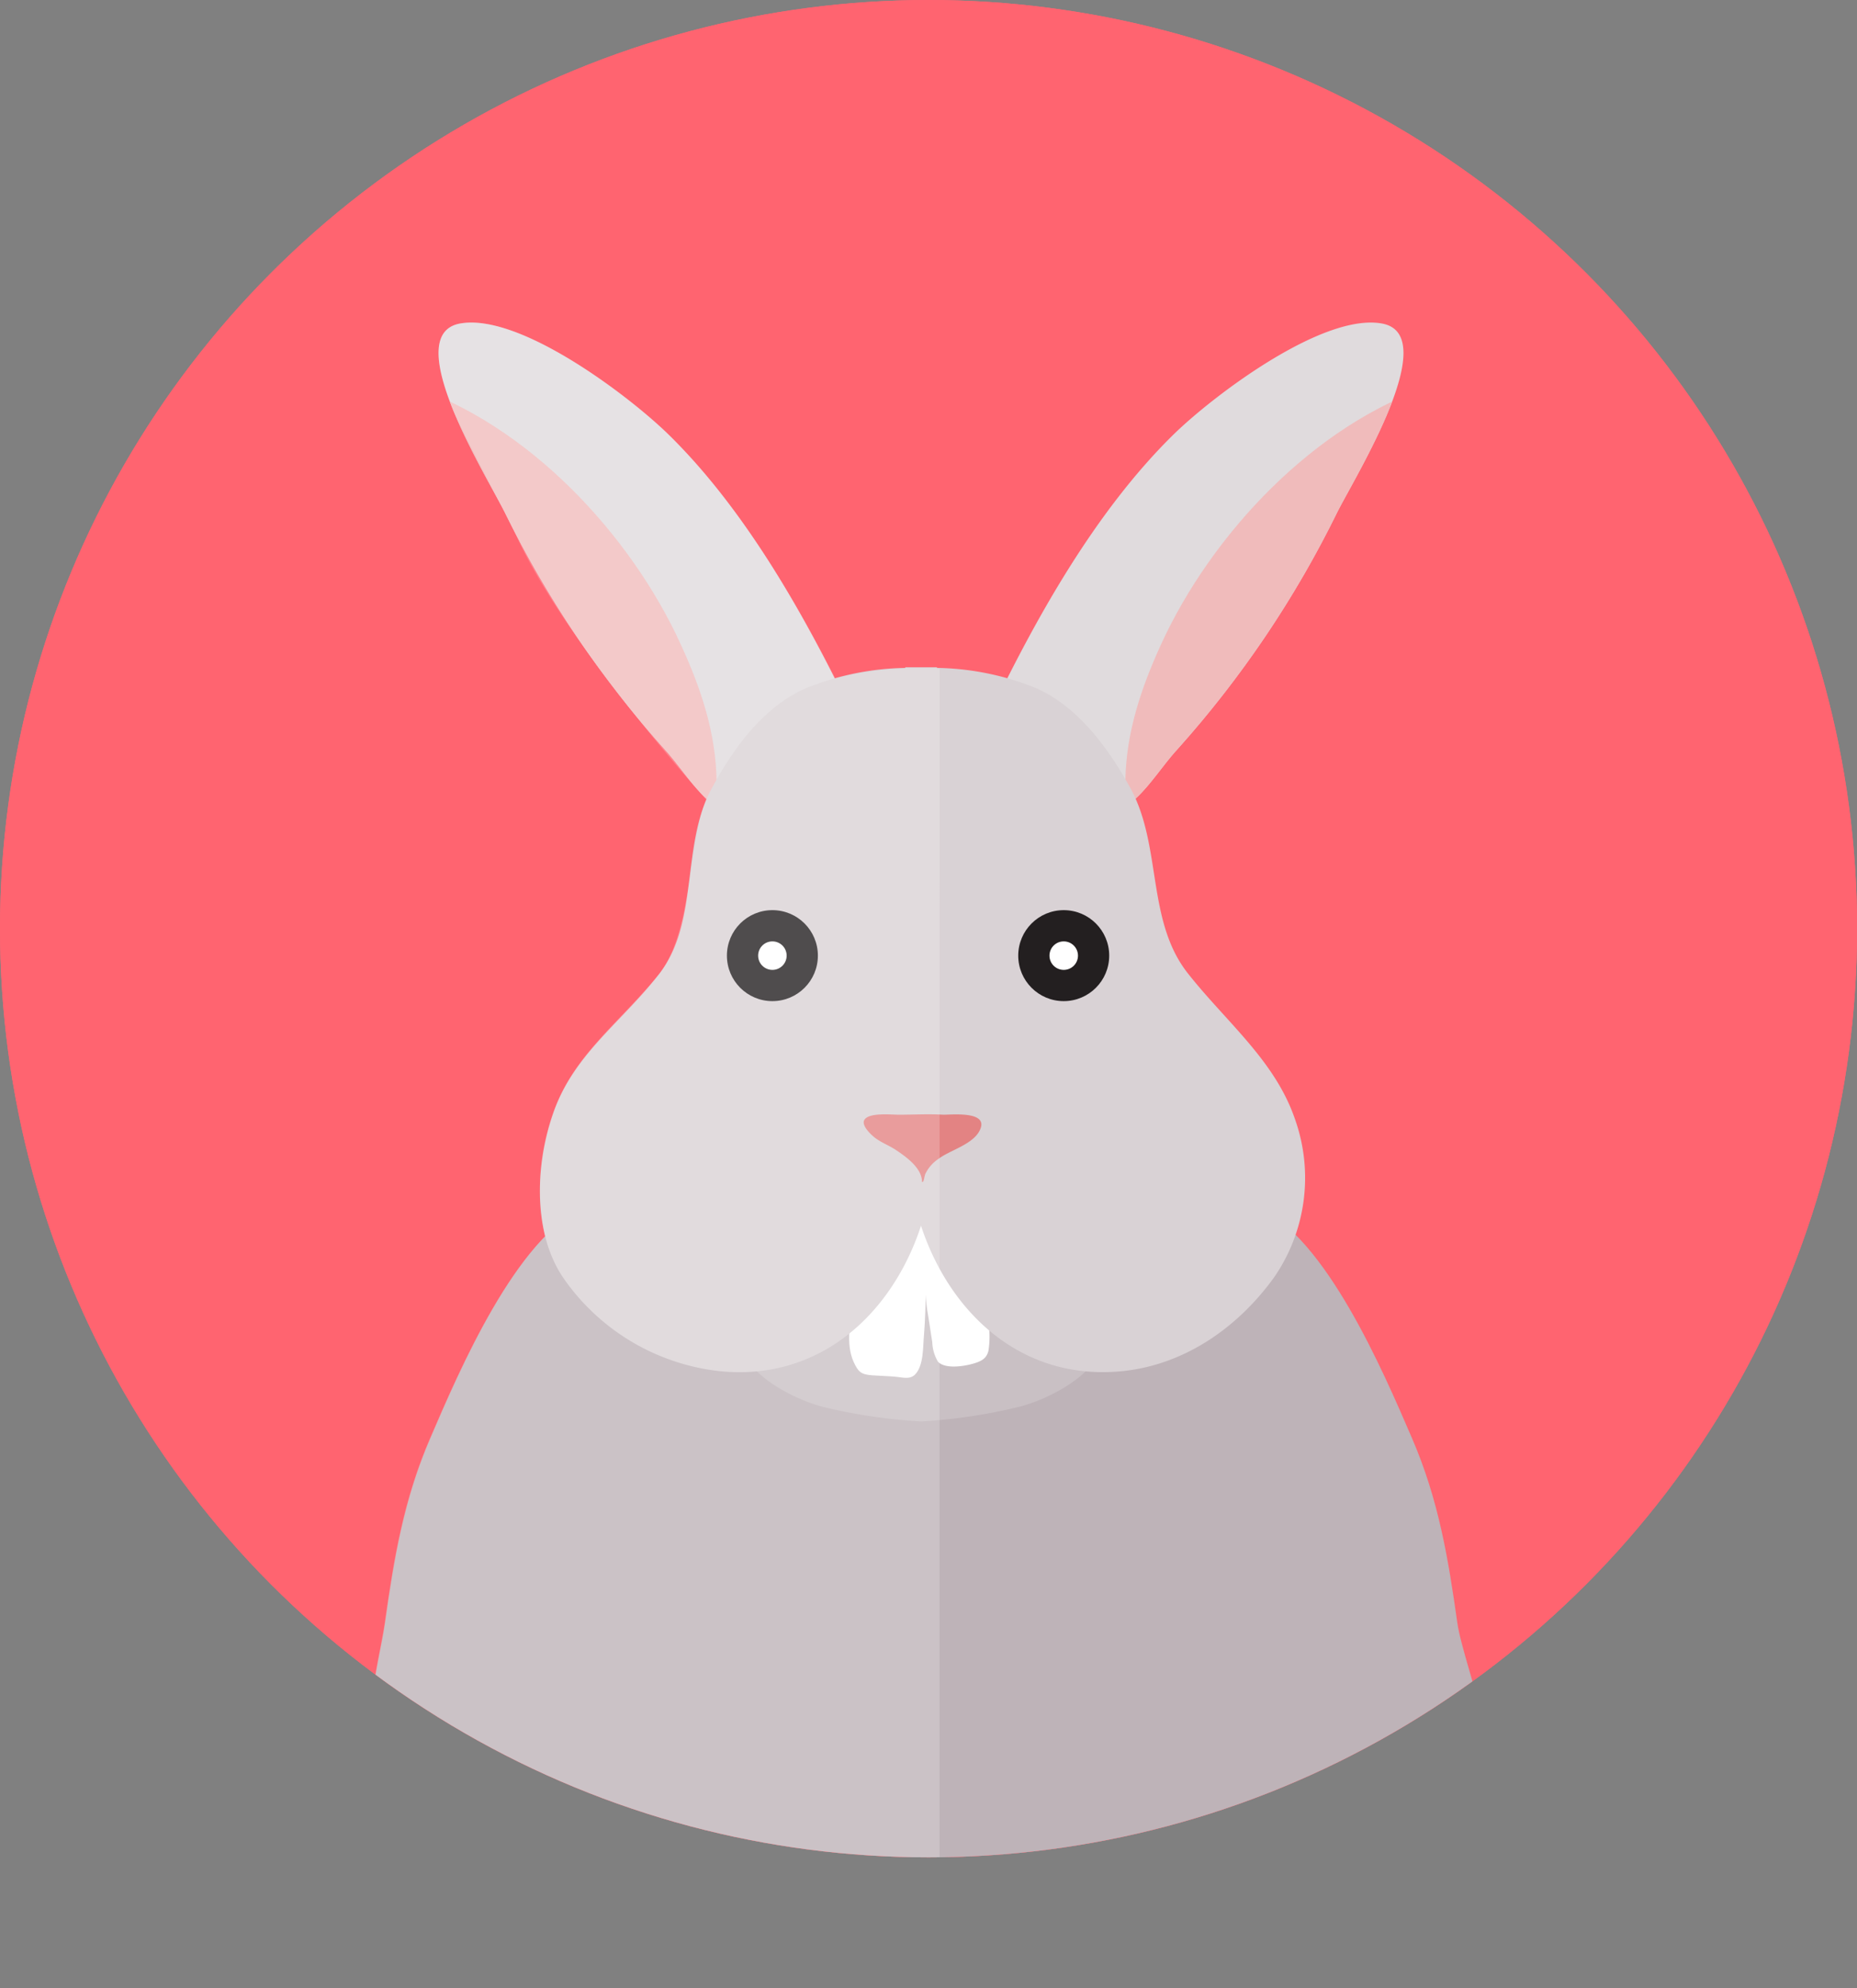 <svg xmlns="http://www.w3.org/2000/svg" xmlns:xlink="http://www.w3.org/1999/xlink" viewBox="0 0 204.55 218.95"><rect x="0" y="0" width="204.55" height="218.95" fill="#808080" stroke="none"/><defs><style>.cls-1{fill:none;}.cls-2{fill:#e0dbdd;}.cls-3{fill:#ff6470;}.cls-4{clip-path:url(#clip-path);}.cls-5{fill:#beb3b8;}.cls-6{clip-path:url(#clip-path-2);}.cls-7{fill:#f0bbbb;}.cls-8{fill:#c9c0c4;}.cls-14,.cls-9{fill:#fff;}.cls-10{clip-path:url(#clip-path-3);}.cls-11{fill:#d9d2d5;}.cls-12{fill:#231f20;}.cls-13{fill:#e38383;}.cls-14{opacity:0.2;}</style><clipPath id="clip-path"><circle class="cls-1" cx="102.28" cy="102.28" r="102.28"/></clipPath><clipPath id="clip-path-2"><path class="cls-2" d="M94,78.9C89,68.43,82.33,56.36,73.62,47.84c-4.33-4.23-16.38-13.39-22.94-12.21-6.74,1.22,2.8,16.61,4.9,20.74A114.93,114.93,0,0,0,73.26,82.58c2.94,3.21,5.74,9,10.07,6.09C86,86.89,90.89,81.68,94,78.9Z"/></clipPath><clipPath id="clip-path-3"><path class="cls-2" d="M108.9,78.9c5-10.47,11.68-22.54,20.38-31.06,4.33-4.23,16.39-13.39,22.94-12.21,6.74,1.22-2.8,16.61-4.9,20.74a114.93,114.93,0,0,1-17.68,26.21c-2.94,3.21-5.74,9-10.06,6.09C116.89,86.89,112,81.68,108.9,78.9Z"/></clipPath></defs><g id="Layer_2" data-name="Layer 2"><g id="objects"><circle class="cls-3" cx="102.28" cy="102.28" r="102.28"/><circle class="cls-3" cx="102.28" cy="102.28" r="102.28"/><g class="cls-4"><path class="cls-5" d="M160.53,178.76c-1-7.09-2.06-13.57-5-20.37-3.22-7.47-9.47-22.07-17-25.46-5.3,3.11-11.77,3.64-17.65,5.4-5.35,1.61-14.9,3-19.41,7.55-4.51-4.56-14-5.94-19.4-7.55-5.89-1.76-12.36-2.29-17.66-5.4-7.56,3.39-13.8,18-17,25.46-2.94,6.8-4,13.28-5,20.37-.69,4.83-3.36,12.86.77,16.74,3.78,3.55,9,11.33,13.81,11.89,6.58.78,8.88,9.44,15.51,9.8,7.74.43,21.11,2.25,28.58,1.64,7.47.61,20-1.21,27.76-1.64,6.64-.36,15.46-4.12,22.05-4.9,4.77-.56,8.46-7,12.25-10.61C167.24,197.8,161.22,183.59,160.53,178.76Z"/><path class="cls-2" d="M94,78.9C89,68.43,82.33,56.36,73.62,47.84c-4.33-4.23-16.38-13.39-22.94-12.21-6.74,1.22,2.8,16.61,4.9,20.74A114.93,114.93,0,0,0,73.26,82.58c2.94,3.21,5.74,9,10.07,6.09C86,86.89,90.89,81.68,94,78.9Z"/><g class="cls-6"><path class="cls-7" d="M45.11,42.45C58.13,46.7,69.46,58.84,75,71c2.22,4.85,3.85,9.69,3.93,15,0,2.74-.13,5.9-2,8.07-5.07,5.74-10.28-3.69-13.37-7.53-7-8.74-11.49-18.78-16.22-28.81C45.41,53.61,42.42,46.88,45.11,42.45Z"/></g><path class="cls-8" d="M120.63,144.88c-.54-3-2.35-5.74-4-8.23-2.48-3.69-9.08-15.89-14.53-13.24a4.44,4.44,0,0,0-.63.39,5,5,0,0,0-.62-.39c-5.45-2.65-12,9.55-14.53,13.24-1.68,2.49-3.49,5.21-4,8.23-.25,1.4.14,2.86-.58,3.65.9,3.22,6.27,5.83,9.24,6.5a59.57,59.57,0,0,0,10.51,1.52A59.7,59.7,0,0,0,112,155c3-.67,8.34-3.28,9.24-6.5C120.49,147.74,120.88,146.28,120.63,144.88Z"/><path class="cls-9" d="M95.88,134.77c-.55,2.79-1.24,5.58-1.78,8.38-.41,2.15-1,4.78-.07,6.85.51,1.11.82,1.37,2,1.47.84.06,1.69.08,2.53.15s1.63.35,2.22-.22c1-1,.87-3.14,1-4.39.27-3.35.15-6.74.35-10.1.09-1.39.09-2.69-1.55-3.17C99.22,133.34,96.83,133.42,95.88,134.77Z"/><path class="cls-9" d="M101.58,134.28c0,1.8.26,3.57.28,5.36a29.27,29.27,0,0,0,.28,4.68c.2,1.16.36,2.33.55,3.5a4.51,4.51,0,0,0,.62,2.14c.78.85,2.83.52,3.8.25s1.56-.57,1.77-1.45a10.07,10.07,0,0,0-.06-3.42c-.15-1.53-.4-3.07-.7-4.57s-.6-3-1.06-4.48a4.31,4.31,0,0,0-1-2A4.42,4.42,0,0,0,101.58,134.28Z"/><path class="cls-2" d="M108.9,78.9c5-10.47,11.68-22.54,20.38-31.06,4.33-4.23,16.39-13.39,22.94-12.21,6.74,1.22-2.8,16.61-4.9,20.74a114.93,114.93,0,0,1-17.68,26.21c-2.94,3.21-5.74,9-10.06,6.09C116.89,86.89,112,81.68,108.9,78.9Z"/><g class="cls-10"><path class="cls-7" d="M157.79,42.45c-13,4.25-24.35,16.39-29.9,28.52-2.21,4.85-3.84,9.69-3.93,15,0,2.74.14,5.9,2.05,8.07,5.07,5.74,10.27-3.69,13.37-7.53,7-8.74,11.49-18.78,16.21-28.81C157.5,53.61,160.48,46.88,157.79,42.45Z"/></g><path class="cls-11" d="M142.64,123.25c-2.21-6.47-7.6-10.71-11.82-16.08-4.56-5.81-2.81-14-6.31-20.38-2.42-4.39-5.73-8.93-10.38-11a30.25,30.25,0,0,0-10.92-2.23.17.17,0,0,0,0-.07l-1.75,0-1.75,0s0,0,0,.07a30.24,30.24,0,0,0-10.91,2.23c-4.65,2-8,6.57-10.38,11-3.5,6.36-1.31,14.77-5.88,20.57-4.22,5.37-9.41,8.84-11.62,15.3-2,5.79-2.27,13.42,1.36,18.41A24.15,24.15,0,0,0,79.14,151c11.16,1.21,19.15-6.34,22.31-16,3.17,9.64,11.15,17.19,22.31,16,6.6-.72,12.43-4.6,16.55-10.27A19.29,19.29,0,0,0,142.64,123.25Z"/><circle class="cls-12" cx="85.08" cy="105.25" r="5.01"/><circle class="cls-9" cx="85.08" cy="105.25" r="1.57"/><circle class="cls-12" cx="117.17" cy="105.25" r="5.01"/><circle class="cls-9" cx="117.17" cy="105.25" r="1.57"/><path class="cls-13" d="M101.56,130.18c0-1.55-1.75-2.77-2.88-3.53-.77-.51-1.63-.81-2.35-1.38-.42-.33-1.41-1.27-1.15-1.87.41-.91,3-.63,3.81-.63,1.63,0,3.29-.1,4.91,0,1,0,4.86-.4,4.1,1.54-.65,1.7-3.3,2.32-4.62,3.32a4.17,4.17,0,0,0-1.42,1.59C101.77,129.59,101.81,130.22,101.56,130.18Z"/><path class="cls-14" d="M103.5,73.62l-.29,0a.17.17,0,0,0,0-.07l-1.75,0-1.75,0s0,0,0,.07A34.59,34.59,0,0,0,92,74.72C87.2,65.33,81.19,55.24,73.62,47.84c-4.33-4.23-16.38-13.39-22.94-12.21-3.2.58-2.73,4.36-1.12,8.61.66,2.19,5.65,11.24,7.55,15.28,4.72,10,16.3,23.65,20.67,28.55-2.07,5.06-1.46,14.62-5.26,19.29-4.31,5.3-9.41,8.84-11.62,15.3a24.86,24.86,0,0,0-.86,13.5c-5.58,5.71-10.09,16.25-12.67,22.23-2.94,6.8-4,13.28-5,20.37-.69,4.83-3.36,12.86.77,16.74,3.78,3.55,9,11.33,13.81,11.89,6.58.78,8.88,9.44,15.51,9.8,7.74.43,21.11,2.25,28.58,1.64.76.06,1.59.09,2.45.11Z"/></g></g></g></svg>